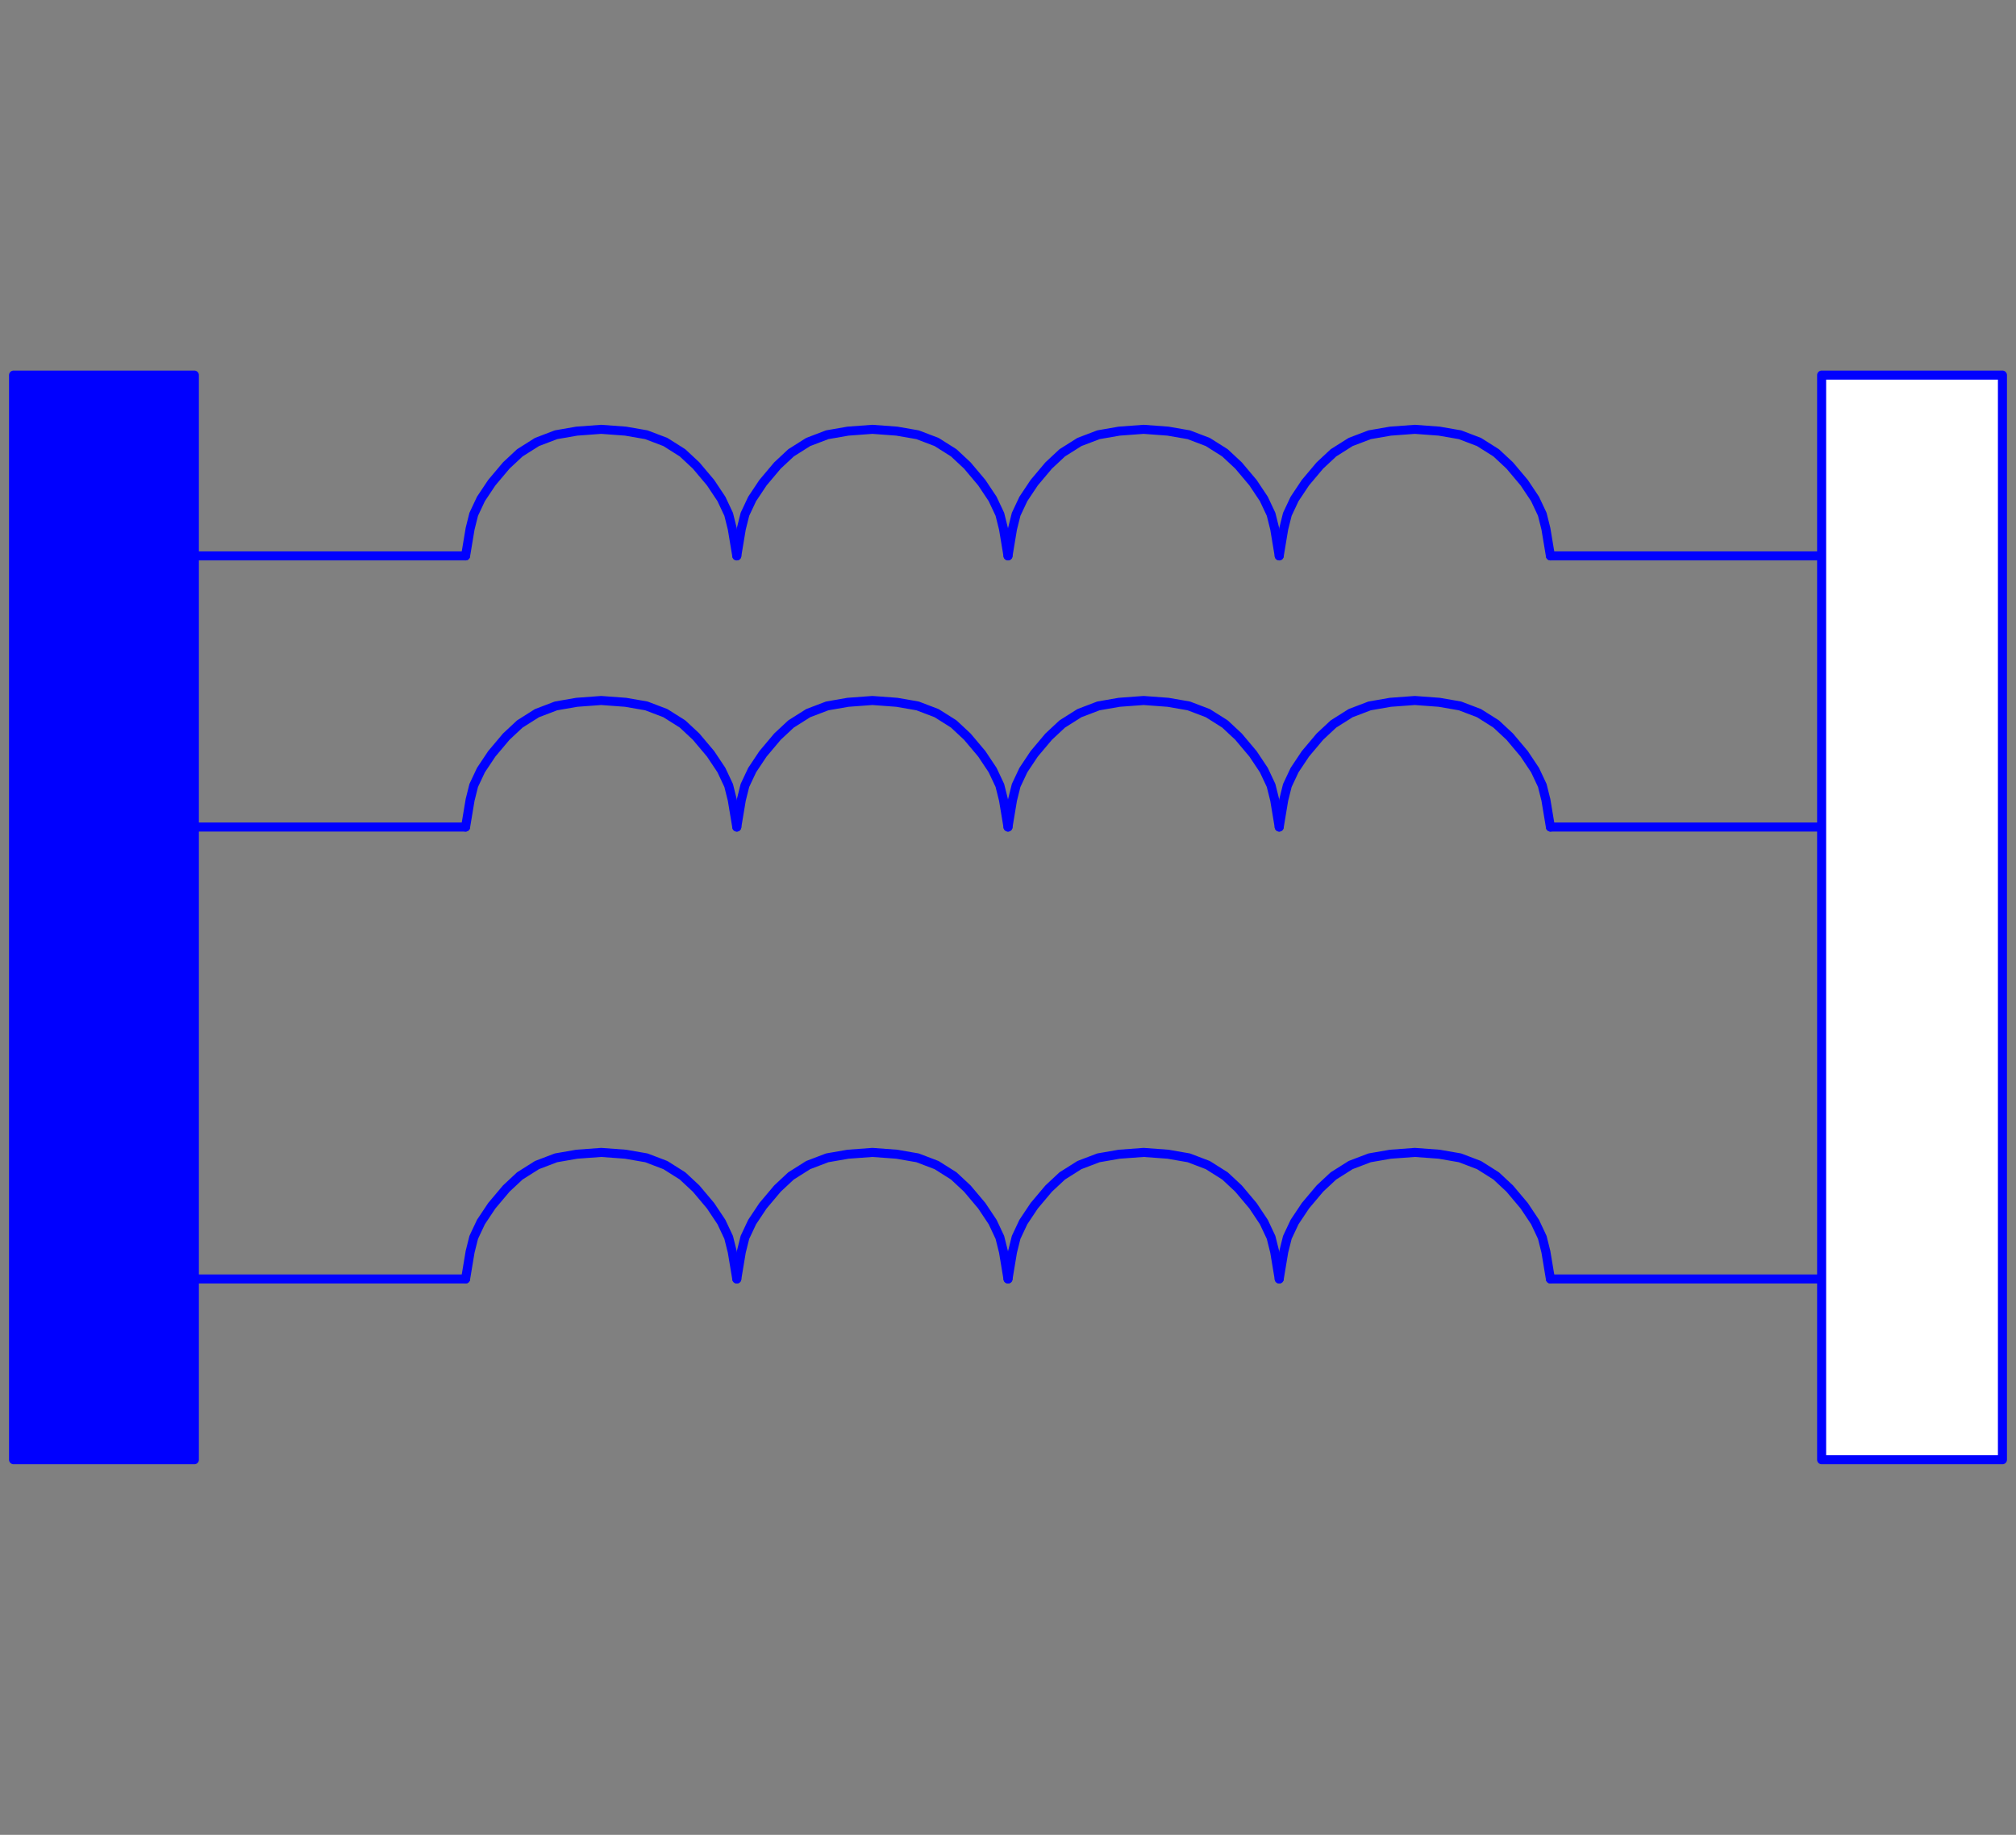 <svg width="223" height="203" xmlns="http://www.w3.org/2000/svg" xmlns:xlink="http://www.w3.org/1999/xlink">
	<rect width="100%" height="100%" fill="#808080" stroke="none"/>
	<g id="Modelica.Electrical.Analog.Basic.M_Transformer" class="component">
		<polyline points="171.5,141.5 201.5,141.5" fill-opacity="0" stroke="#0000FF" stroke-width="1.0" stroke-linecap="round" stroke-linejoin="round" />
		<polyline points="21.5,141.5 51.5,141.5" fill-opacity="0" stroke="#0000FF" stroke-width="1.0" stroke-linecap="round" stroke-linejoin="round" />
		<polyline points="51.5,141.5 52.0,138.5 52.4,136.9 53.2,135.2 54.4,133.4 56.0,131.5 56.0,131.5 57.5,130.1 59.4,128.9 61.5,128.1 63.8,127.7 66.5,127.5 66.5,127.5 69.2,127.7 71.5,128.1 73.6,128.9 75.5,130.1 77.0,131.5 77.0,131.5 78.6,133.4 79.8,135.2 80.6,136.9 81.0,138.5 81.5,141.5" fill-opacity="0" stroke="#0000FF" stroke-width="1.0" stroke-linecap="round" stroke-linejoin="round" />
		<polyline points="81.5,141.5 82.0,138.5 82.4,136.9 83.2,135.2 84.4,133.4 86.0,131.5 86.0,131.5 87.5,130.1 89.4,128.9 91.5,128.1 93.8,127.7 96.5,127.5 96.5,127.5 99.2,127.7 101.5,128.1 103.6,128.9 105.5,130.1 107.0,131.5 107.0,131.5 108.6,133.4 109.8,135.2 110.6,136.9 111.0,138.5 111.5,141.5" fill-opacity="0" stroke="#0000FF" stroke-width="1.0" stroke-linecap="round" stroke-linejoin="round" />
		<polyline points="111.5,141.5 112.0,138.5 112.4,136.9 113.2,135.2 114.4,133.4 116.0,131.5 116.0,131.5 117.5,130.1 119.4,128.9 121.5,128.1 123.8,127.7 126.5,127.5 126.5,127.5 129.2,127.7 131.5,128.1 133.6,128.9 135.5,130.1 137.0,131.5 137.0,131.5 138.6,133.4 139.8,135.2 140.6,136.9 141.0,138.5 141.5,141.5" fill-opacity="0" stroke="#0000FF" stroke-width="1.0" stroke-linecap="round" stroke-linejoin="round" />
		<polyline points="141.5,141.5 142.0,138.5 142.4,136.9 143.2,135.2 144.4,133.4 146.0,131.5 146.0,131.5 147.5,130.1 149.4,128.9 151.5,128.1 153.8,127.7 156.5,127.5 156.5,127.5 159.2,127.7 161.5,128.1 163.6,128.9 165.5,130.1 167.0,131.5 167.0,131.5 168.6,133.4 169.8,135.2 170.6,136.9 171.0,138.5 171.5,141.5" fill-opacity="0" stroke="#0000FF" stroke-width="1.0" stroke-linecap="round" stroke-linejoin="round" />
		<polyline points="171.5,91.5 201.5,91.5" fill-opacity="0" stroke="#0000FF" stroke-width="1.0" stroke-linecap="round" stroke-linejoin="round" />
		<polyline points="21.5,91.5 51.5,91.5" fill-opacity="0" stroke="#0000FF" stroke-width="1.0" stroke-linecap="round" stroke-linejoin="round" />
		<polyline points="51.5,91.5 52.0,88.5 52.4,86.9 53.2,85.2 54.4,83.4 56.0,81.5 56.0,81.5 57.5,80.1 59.4,78.9 61.5,78.1 63.8,77.7 66.5,77.5 66.5,77.5 69.2,77.7 71.5,78.1 73.6,78.9 75.5,80.1 77.0,81.5 77.0,81.5 78.6,83.4 79.8,85.2 80.6,86.9 81.0,88.5 81.5,91.5" fill-opacity="0" stroke="#0000FF" stroke-width="1.0" stroke-linecap="round" stroke-linejoin="round" />
		<polyline points="81.5,91.5 82.0,88.5 82.4,86.9 83.2,85.2 84.4,83.4 86.0,81.5 86.0,81.5 87.5,80.1 89.4,78.9 91.5,78.1 93.8,77.7 96.5,77.5 96.5,77.5 99.2,77.7 101.5,78.1 103.6,78.9 105.5,80.1 107.0,81.5 107.0,81.5 108.6,83.4 109.8,85.2 110.6,86.9 111.0,88.5 111.5,91.5" fill-opacity="0" stroke="#0000FF" stroke-width="1.0" stroke-linecap="round" stroke-linejoin="round" />
		<polyline points="111.5,91.5 112.0,88.5 112.4,86.9 113.2,85.2 114.4,83.4 116.0,81.5 116.0,81.5 117.5,80.1 119.4,78.9 121.5,78.1 123.8,77.7 126.5,77.5 126.5,77.5 129.2,77.7 131.5,78.1 133.6,78.9 135.5,80.1 137.0,81.5 137.0,81.5 138.6,83.4 139.8,85.2 140.6,86.9 141.0,88.5 141.5,91.5" fill-opacity="0" stroke="#0000FF" stroke-width="1.0" stroke-linecap="round" stroke-linejoin="round" />
		<polyline points="141.5,91.5 142.0,88.5 142.4,86.9 143.2,85.2 144.4,83.4 146.0,81.5 146.0,81.5 147.5,80.1 149.4,78.9 151.5,78.1 153.8,77.7 156.5,77.5 156.5,77.5 159.2,77.7 161.5,78.1 163.6,78.9 165.5,80.1 167.0,81.5 167.0,81.5 168.6,83.4 169.8,85.2 170.6,86.9 171.0,88.5 171.5,91.5" fill-opacity="0" stroke="#0000FF" stroke-width="1.0" stroke-linecap="round" stroke-linejoin="round" />
		<polyline points="171.5,61.5 201.5,61.5" fill-opacity="0" stroke="#0000FF" stroke-width="1.0" stroke-linecap="round" stroke-linejoin="round" />
		<polyline points="21.5,61.5 51.5,61.5" fill-opacity="0" stroke="#0000FF" stroke-width="1.0" stroke-linecap="round" stroke-linejoin="round" />
		<polyline points="51.5,61.5 52.0,58.5 52.4,56.9 53.2,55.2 54.4,53.4 56.0,51.5 56.0,51.5 57.5,50.1 59.4,48.9 61.5,48.1 63.8,47.7 66.5,47.5 66.5,47.5 69.2,47.7 71.5,48.1 73.6,48.9 75.5,50.1 77.0,51.5 77.0,51.5 78.6,53.4 79.8,55.2 80.6,56.9 81.0,58.5 81.5,61.5" fill-opacity="0" stroke="#0000FF" stroke-width="1.0" stroke-linecap="round" stroke-linejoin="round" />
		<polyline points="81.5,61.5 82.0,58.5 82.4,56.9 83.2,55.2 84.4,53.4 86.0,51.5 86.0,51.5 87.5,50.1 89.4,48.9 91.5,48.1 93.8,47.7 96.5,47.5 96.5,47.5 99.2,47.7 101.5,48.1 103.6,48.9 105.5,50.1 107.0,51.5 107.0,51.5 108.6,53.4 109.8,55.2 110.6,56.9 111.0,58.5 111.5,61.5" fill-opacity="0" stroke="#0000FF" stroke-width="1.0" stroke-linecap="round" stroke-linejoin="round" />
		<polyline points="111.5,61.5 112.0,58.5 112.4,56.9 113.2,55.2 114.4,53.4 116.0,51.5 116.0,51.5 117.5,50.1 119.4,48.9 121.5,48.1 123.8,47.7 126.5,47.5 126.5,47.5 129.2,47.7 131.5,48.1 133.6,48.9 135.5,50.1 137.0,51.5 137.0,51.5 138.6,53.4 139.8,55.2 140.6,56.9 141.0,58.5 141.5,61.5" fill-opacity="0" stroke="#0000FF" stroke-width="1.0" stroke-linecap="round" stroke-linejoin="round" />
		<polyline points="141.5,61.5 142.0,58.5 142.4,56.9 143.2,55.2 144.4,53.4 146.0,51.5 146.0,51.5 147.5,50.1 149.4,48.9 151.5,48.1 153.8,47.7 156.5,47.5 156.5,47.5 159.2,47.7 161.5,48.1 163.6,48.9 165.5,50.1 167.0,51.5 167.0,51.5 168.6,53.4 169.8,55.2 170.6,56.9 171.0,58.5 171.5,61.5" fill-opacity="0" stroke="#0000FF" stroke-width="1.0" stroke-linecap="round" stroke-linejoin="round" />
		<g id="p" class="port">
			<polygon points="1.5,161.5 21.5,161.5 21.5,41.5 1.5,41.5" fill="#0000FF" stroke="#0000FF" stroke-width="1.0" stroke-linecap="round" stroke-linejoin="round" />
		</g>
		<g id="n" class="port">
			<polygon points="201.5,161.5 221.5,161.5 221.5,41.5 201.5,41.5" fill="#FFFFFF" stroke="#0000FF" stroke-width="1.0" stroke-linecap="round" stroke-linejoin="round" />
		</g>
	</g>
</svg>
